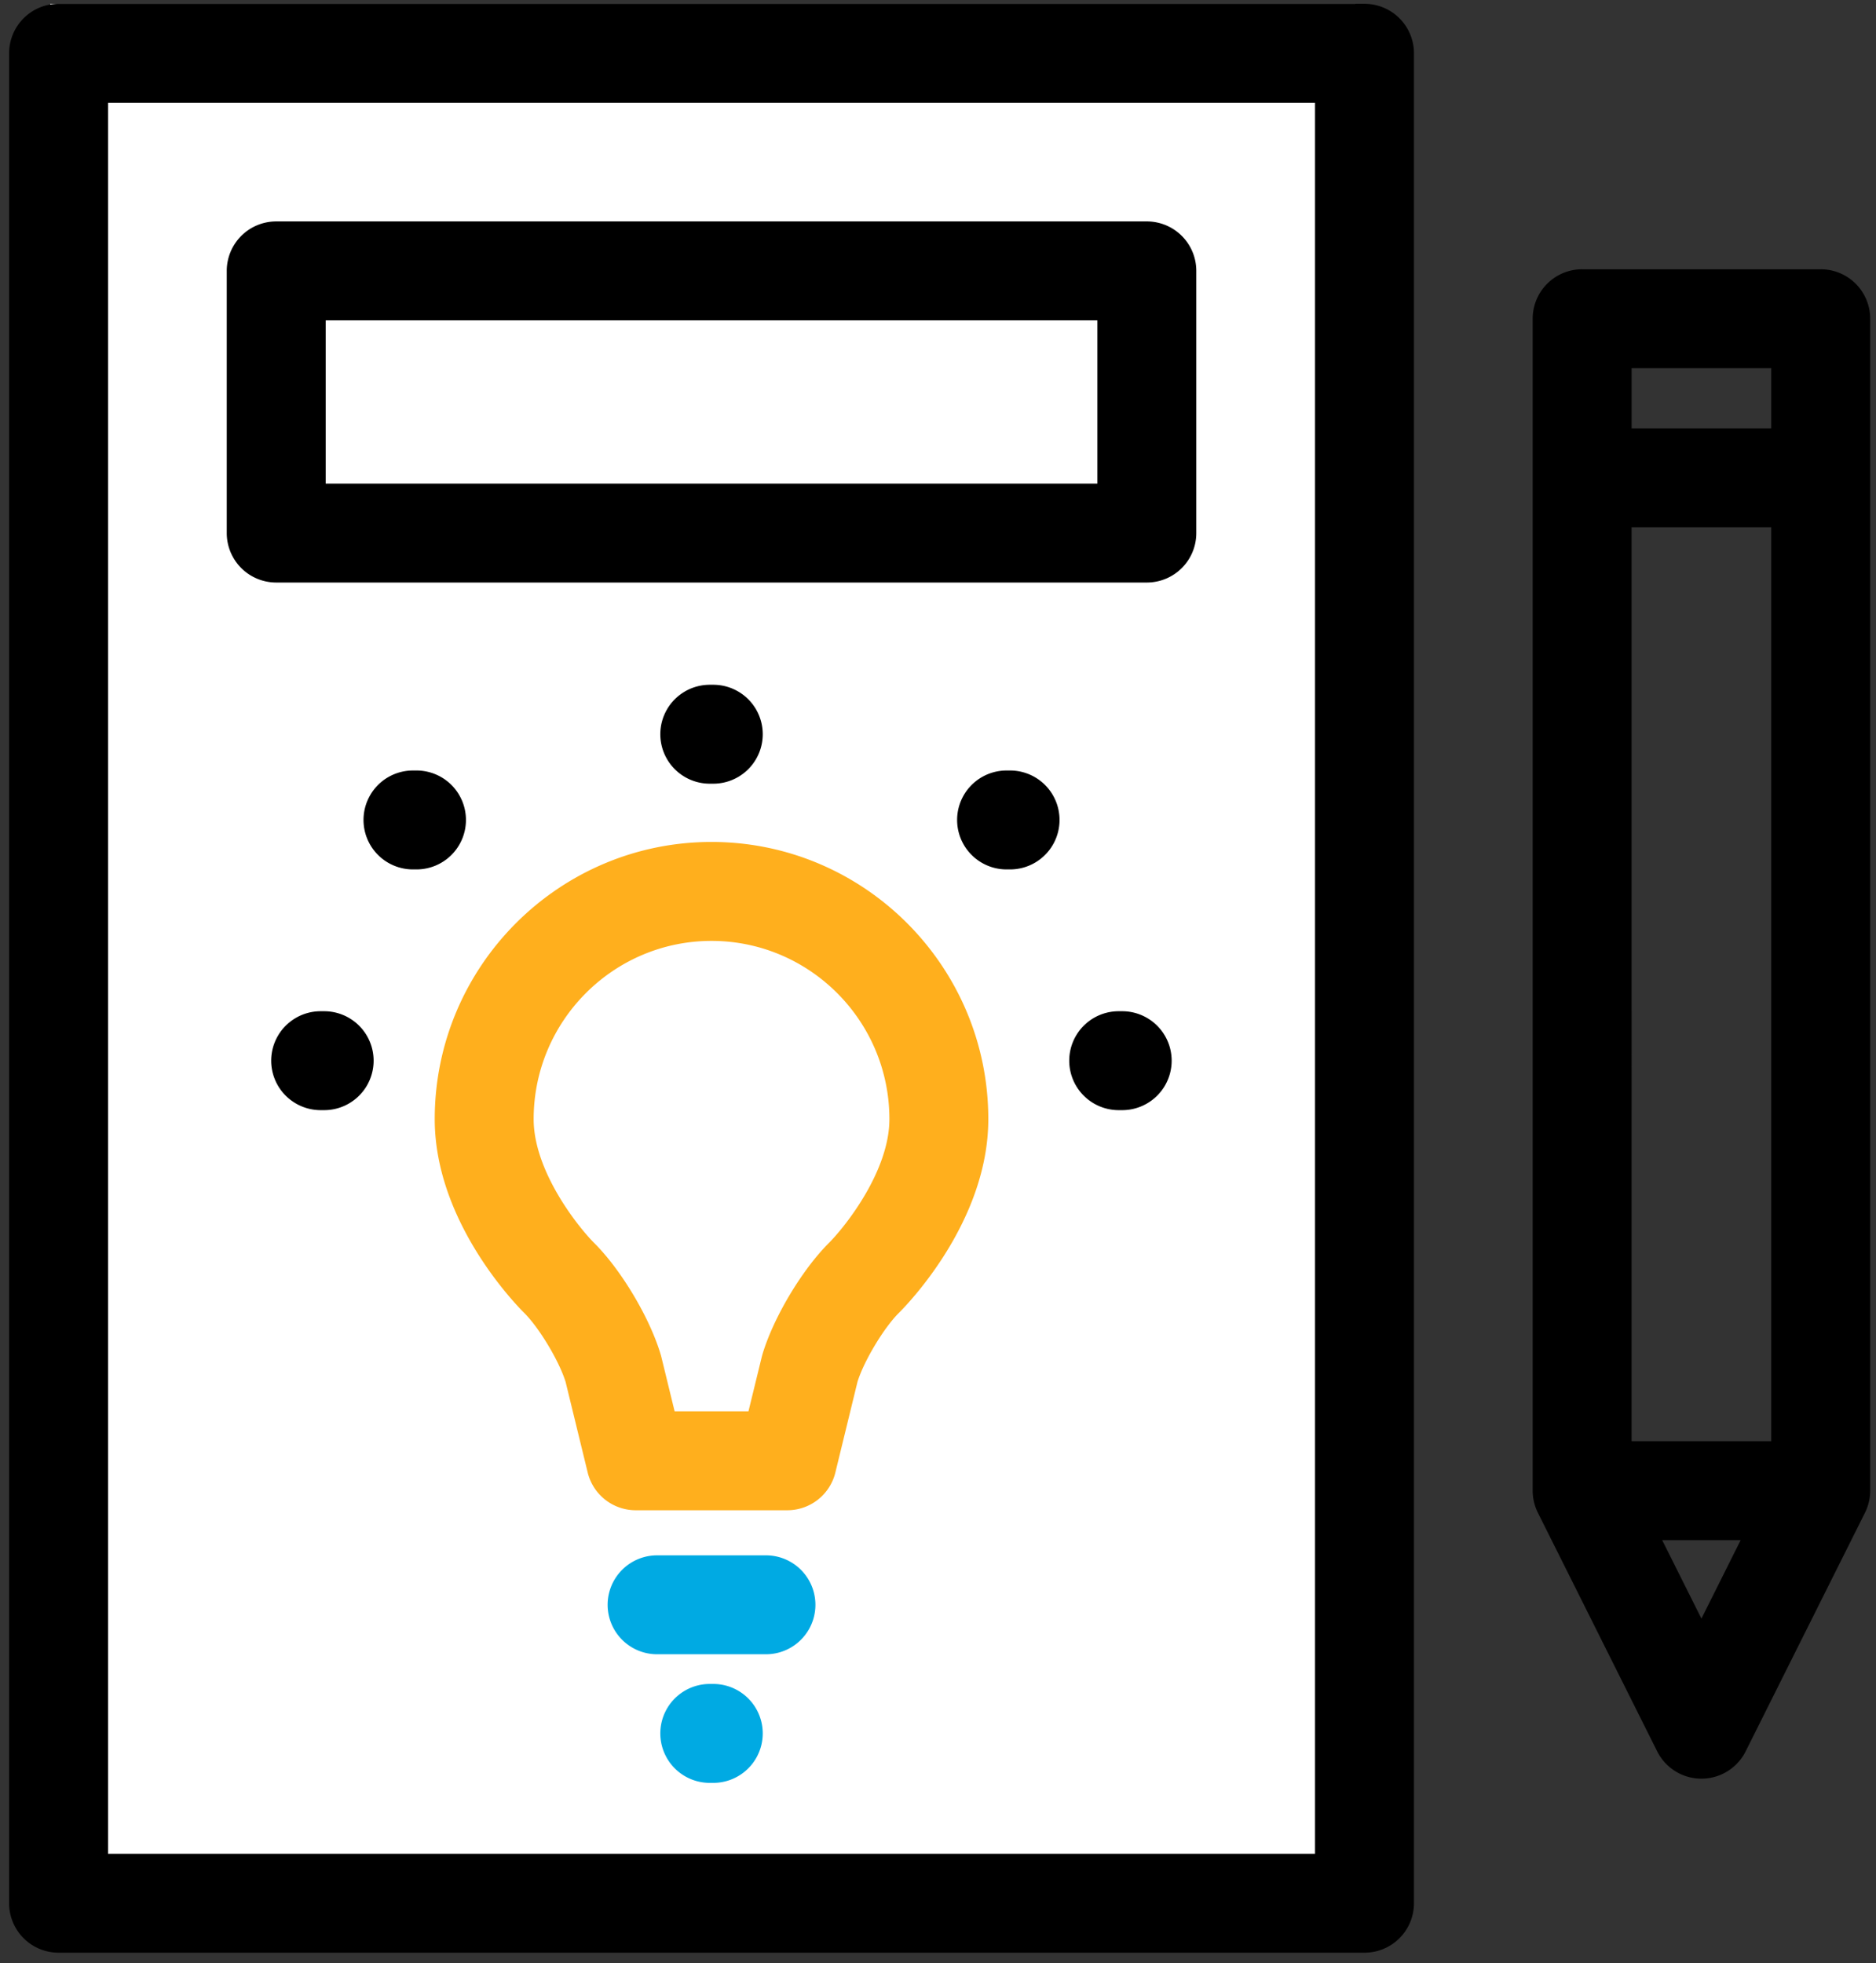 <svg width="86" height="90" viewBox="0 0 86 90" xmlns="http://www.w3.org/2000/svg"><rect x="0" y="0" width="86" height="90" fill="#333333" stroke="none"/><title>organize</title><g fill="none" fill-rule="evenodd"><path fill="#FFF" d="M2.304.174H62.13v88.348H2.304z"/><path d="M32.618 38.598c-6.997 0-12.689 5.701-12.689 12.707 0 4.672 3.682 8.466 4.102 8.883.69.686 1.601 2.207 1.897 3.161l1.013 4.155a2.267 2.267 0 0 0 2.203 1.731h6.948a2.267 2.267 0 0 0 2.203-1.73l1.014-4.157c.294-.951 1.205-2.472 1.897-3.16.42-.417 4.1-4.211 4.1-8.883.001-7.006-5.69-12.707-12.688-12.707zm5.39 18.374c-1.25 1.243-2.566 3.453-3.063 5.141l-.027.102-.607 2.485h-3.385l-.606-2.484a1.843 1.843 0 0 0-.028-.105c-.499-1.69-1.816-3.899-3.059-5.134-.77-.776-2.769-3.306-2.769-5.671 0-4.506 3.658-8.172 8.154-8.172s8.154 3.666 8.154 8.172c0 2.364-1.999 4.895-2.764 5.666z" fill="#FFAF1D" fill-rule="nonzero"/><path d="M62.55.174H2.686A2.267 2.267 0 0 0 .418 2.442V87.25a2.267 2.267 0 0 0 2.267 2.268h59.866a2.267 2.267 0 0 0 2.268-2.268V2.44A2.267 2.267 0 0 0 62.55.175zm-2.267 84.81H4.953V4.708h55.33v80.274z" fill="#000" fill-rule="nonzero"/><path d="M12.663 26.705h39.91a2.267 2.267 0 0 0 2.268-2.267V12.419a2.267 2.267 0 0 0-2.268-2.268h-39.91a2.267 2.267 0 0 0-2.268 2.268v12.019a2.267 2.267 0 0 0 2.268 2.267zm2.268-12.018h35.375v7.483H14.93v-7.483z" fill="#000" fill-rule="nonzero"/><path d="M35.113 71.302h-4.99a2.267 2.267 0 1 0 0 4.535h4.99a2.267 2.267 0 1 0 0-4.535zm-2.415 5.896h-.16a2.267 2.267 0 1 0 0 4.535h.16a2.267 2.267 0 1 0 0-4.535z" fill="#00AAE3" fill-rule="nonzero"/><path d="M32.698 35.927a2.267 2.267 0 1 0 0-4.535h-.16a2.267 2.267 0 1 0 0 4.535h.16zM21.36 37.59a2.267 2.267 0 0 0-2.268-2.268h-.16a2.267 2.267 0 1 0 0 4.535h.16a2.267 2.267 0 0 0 2.268-2.267zm24.944-2.268h-.16a2.267 2.267 0 1 0 0 4.535h.16a2.267 2.267 0 1 0 0-4.535zm5.14 11.036h-.16a2.267 2.267 0 1 0 0 4.535h.16a2.267 2.267 0 1 0 0-4.535zm-36.584 0h-.16a2.267 2.267 0 1 0 0 4.535h.16a2.267 2.267 0 1 0 0-4.535zm55.401 21.978c0 .352.082.7.24 1.015l5.468 10.937a2.268 2.268 0 0 0 4.056 0l5.469-10.937c.157-.315.24-.663.24-1.015V14.611a2.267 2.267 0 0 0-2.268-2.267H72.529a2.267 2.267 0 0 0-2.268 2.267v53.725zm4.535-2.267V24.17h6.402v41.899h-6.402zm6.402-49.19v2.756h-6.402v-2.756h6.402zm-3.2 57.324l-1.8-3.599h3.598l-1.799 3.599z" fill="#000" fill-rule="nonzero"/></g></svg>